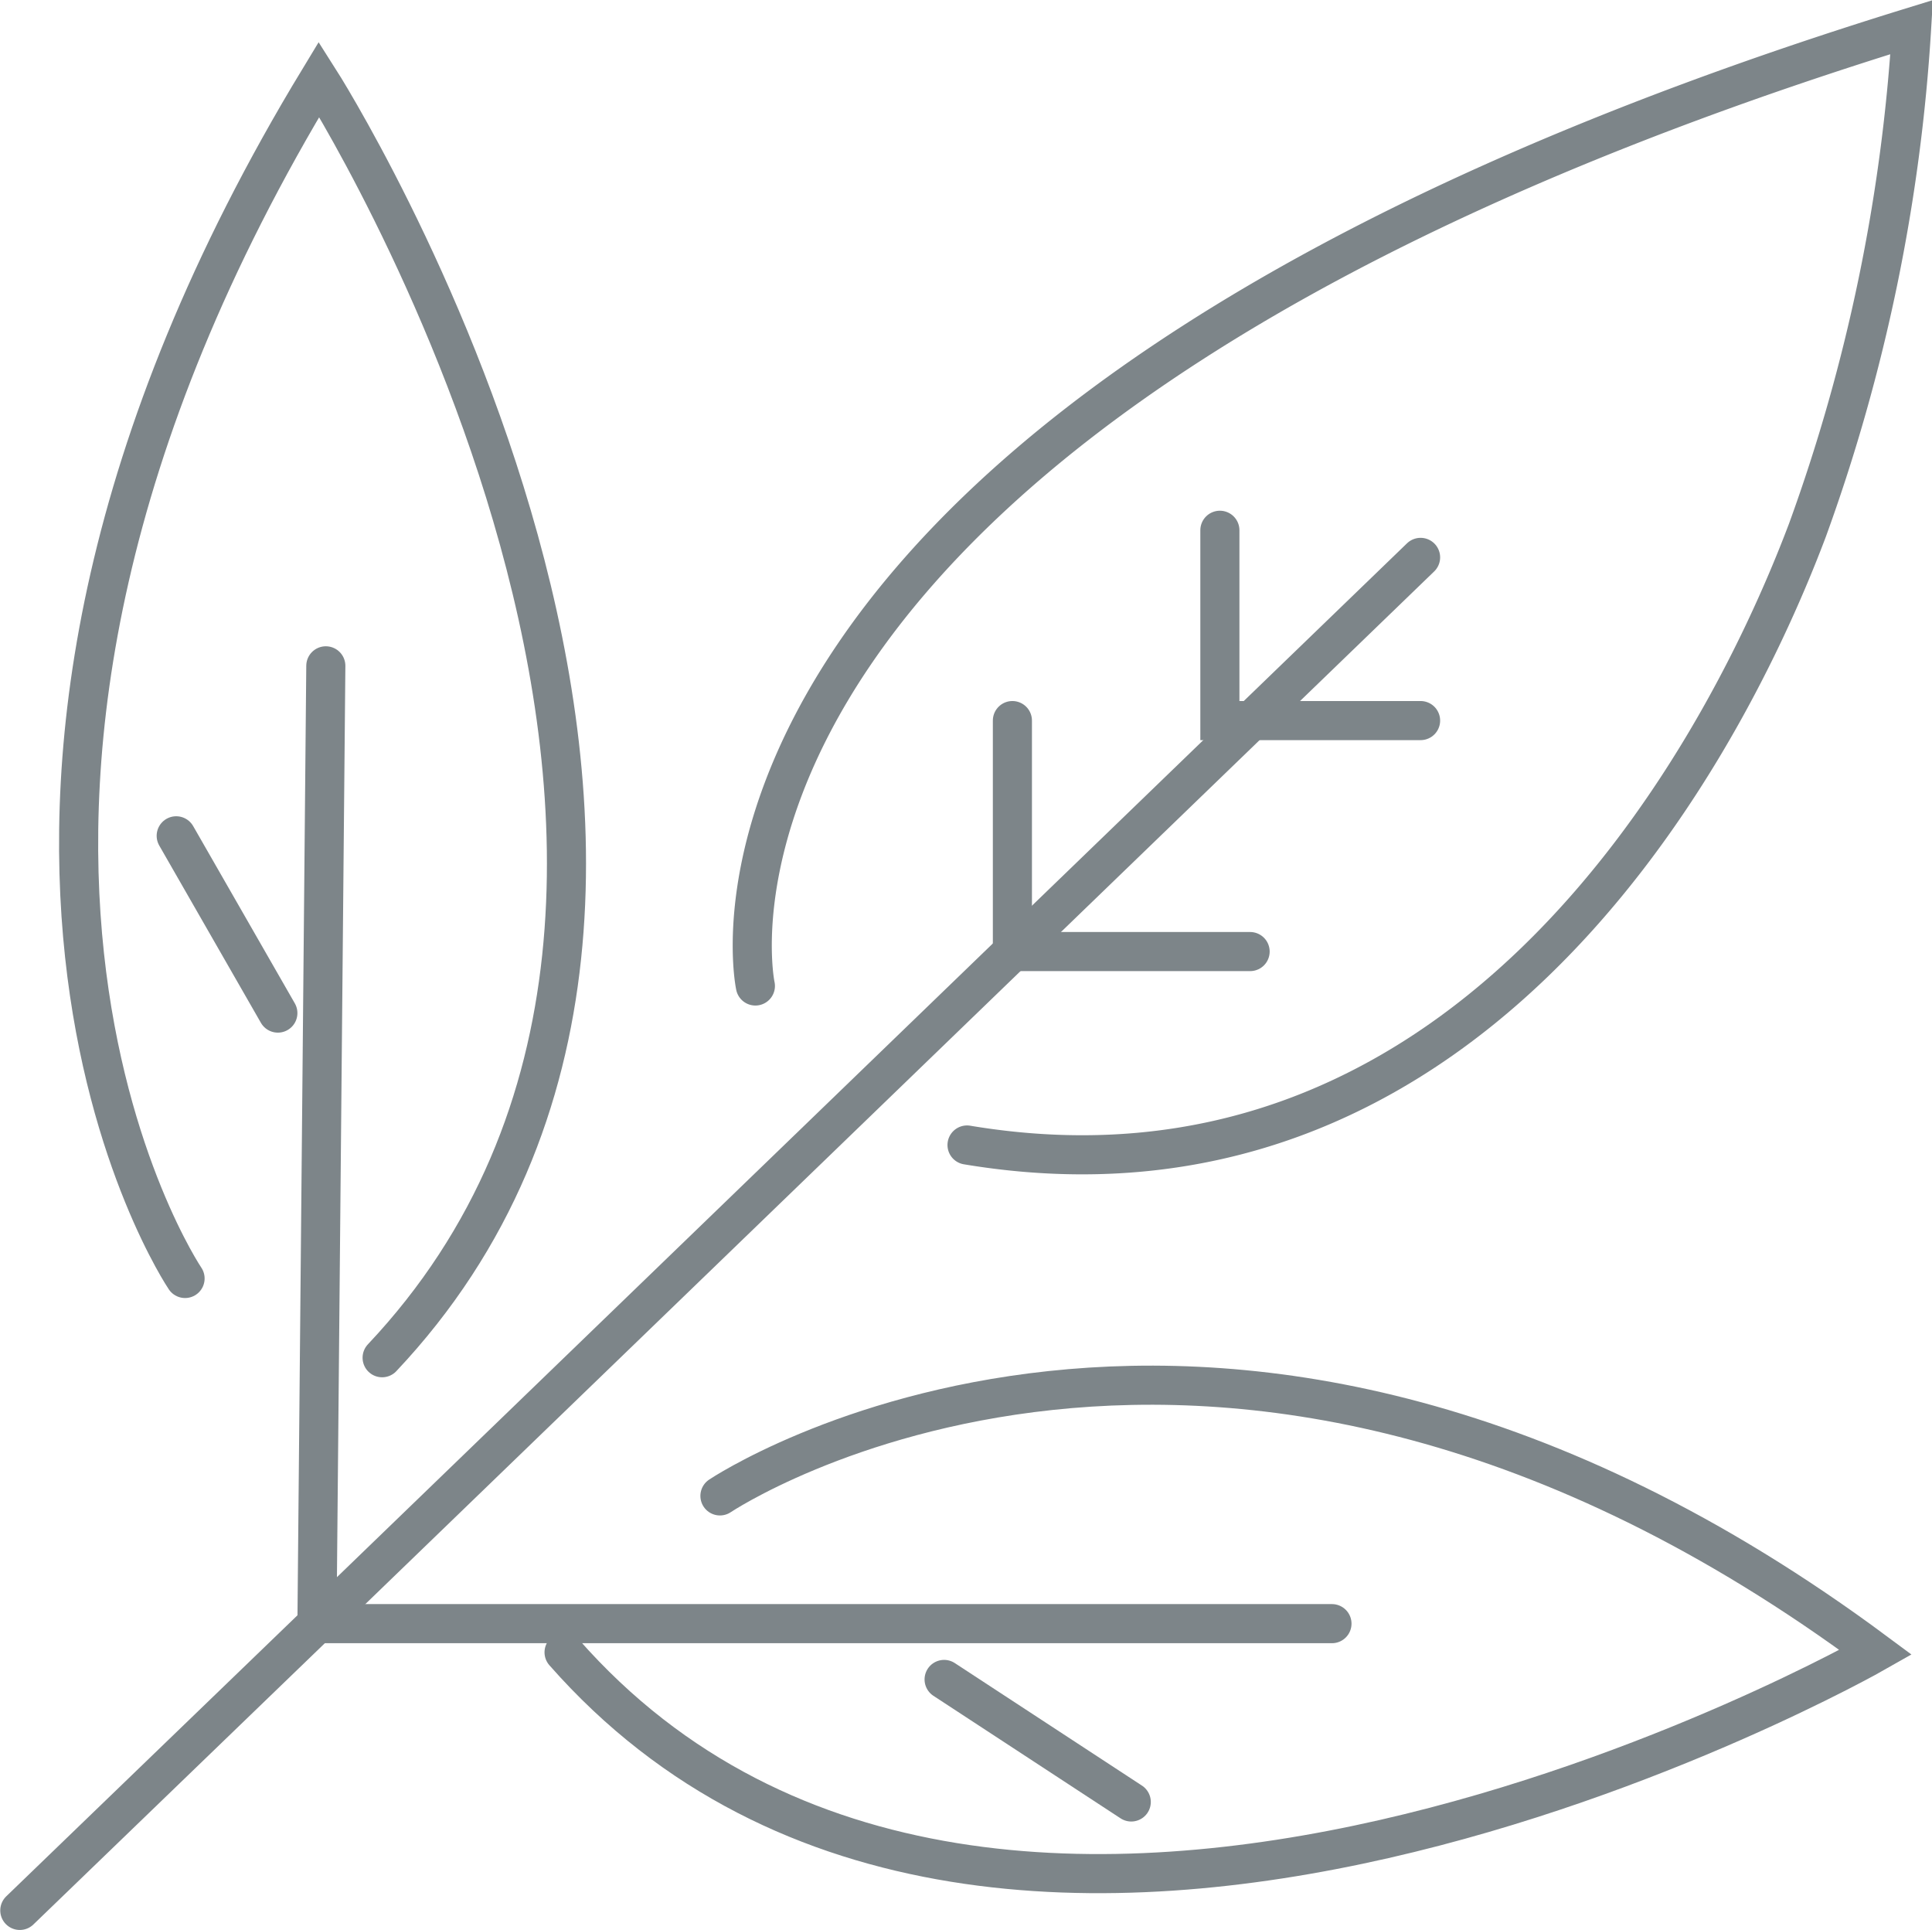 <svg id="Layer_2" data-name="Layer 2" xmlns="http://www.w3.org/2000/svg" viewBox="0 0 37.06 37.02"><defs><style>.cls-1{fill:none;stroke:#7d8589;stroke-linecap:round;stroke-miterlimit:10;stroke-width:0.75px;}</style></defs><polyline class="cls-1" points="0.38 36.64 6.08 31.14 27.25 10.69"/><polyline class="cls-1" points="25.55 31.14 6.08 31.14 6.25 12.77"/><path class="cls-1" d="M20.94,33.09S18.6,22.26,43.12,14.7a34.21,34.21,0,0,1-2,9.65C39.3,29.17,34.35,37.7,25,36.14" transform="translate(-6.45 -14.18)"/><path class="cls-1" d="M10,38.7s-6-8.87,2.57-23c0,0,9.82,15.39,1.21,24.52" transform="translate(-6.45 -14.18)"/><path class="cls-1" d="M20.26,42.87s9.52-6.39,22.17,3c0,0-16.76,9.55-25.16,0" transform="translate(-6.45 -14.18)"/><polyline class="cls-1" points="19.42 13.82 19.42 18.25 23.98 18.25"/><polyline class="cls-1" points="23.4 10.17 23.4 13.82 27.25 13.82"/><line class="cls-1" x1="5.33" y1="19.43" x2="3.38" y2="16.03"/><line class="cls-1" x1="18.11" y1="32.21" x2="21.7" y2="34.56"/></svg>